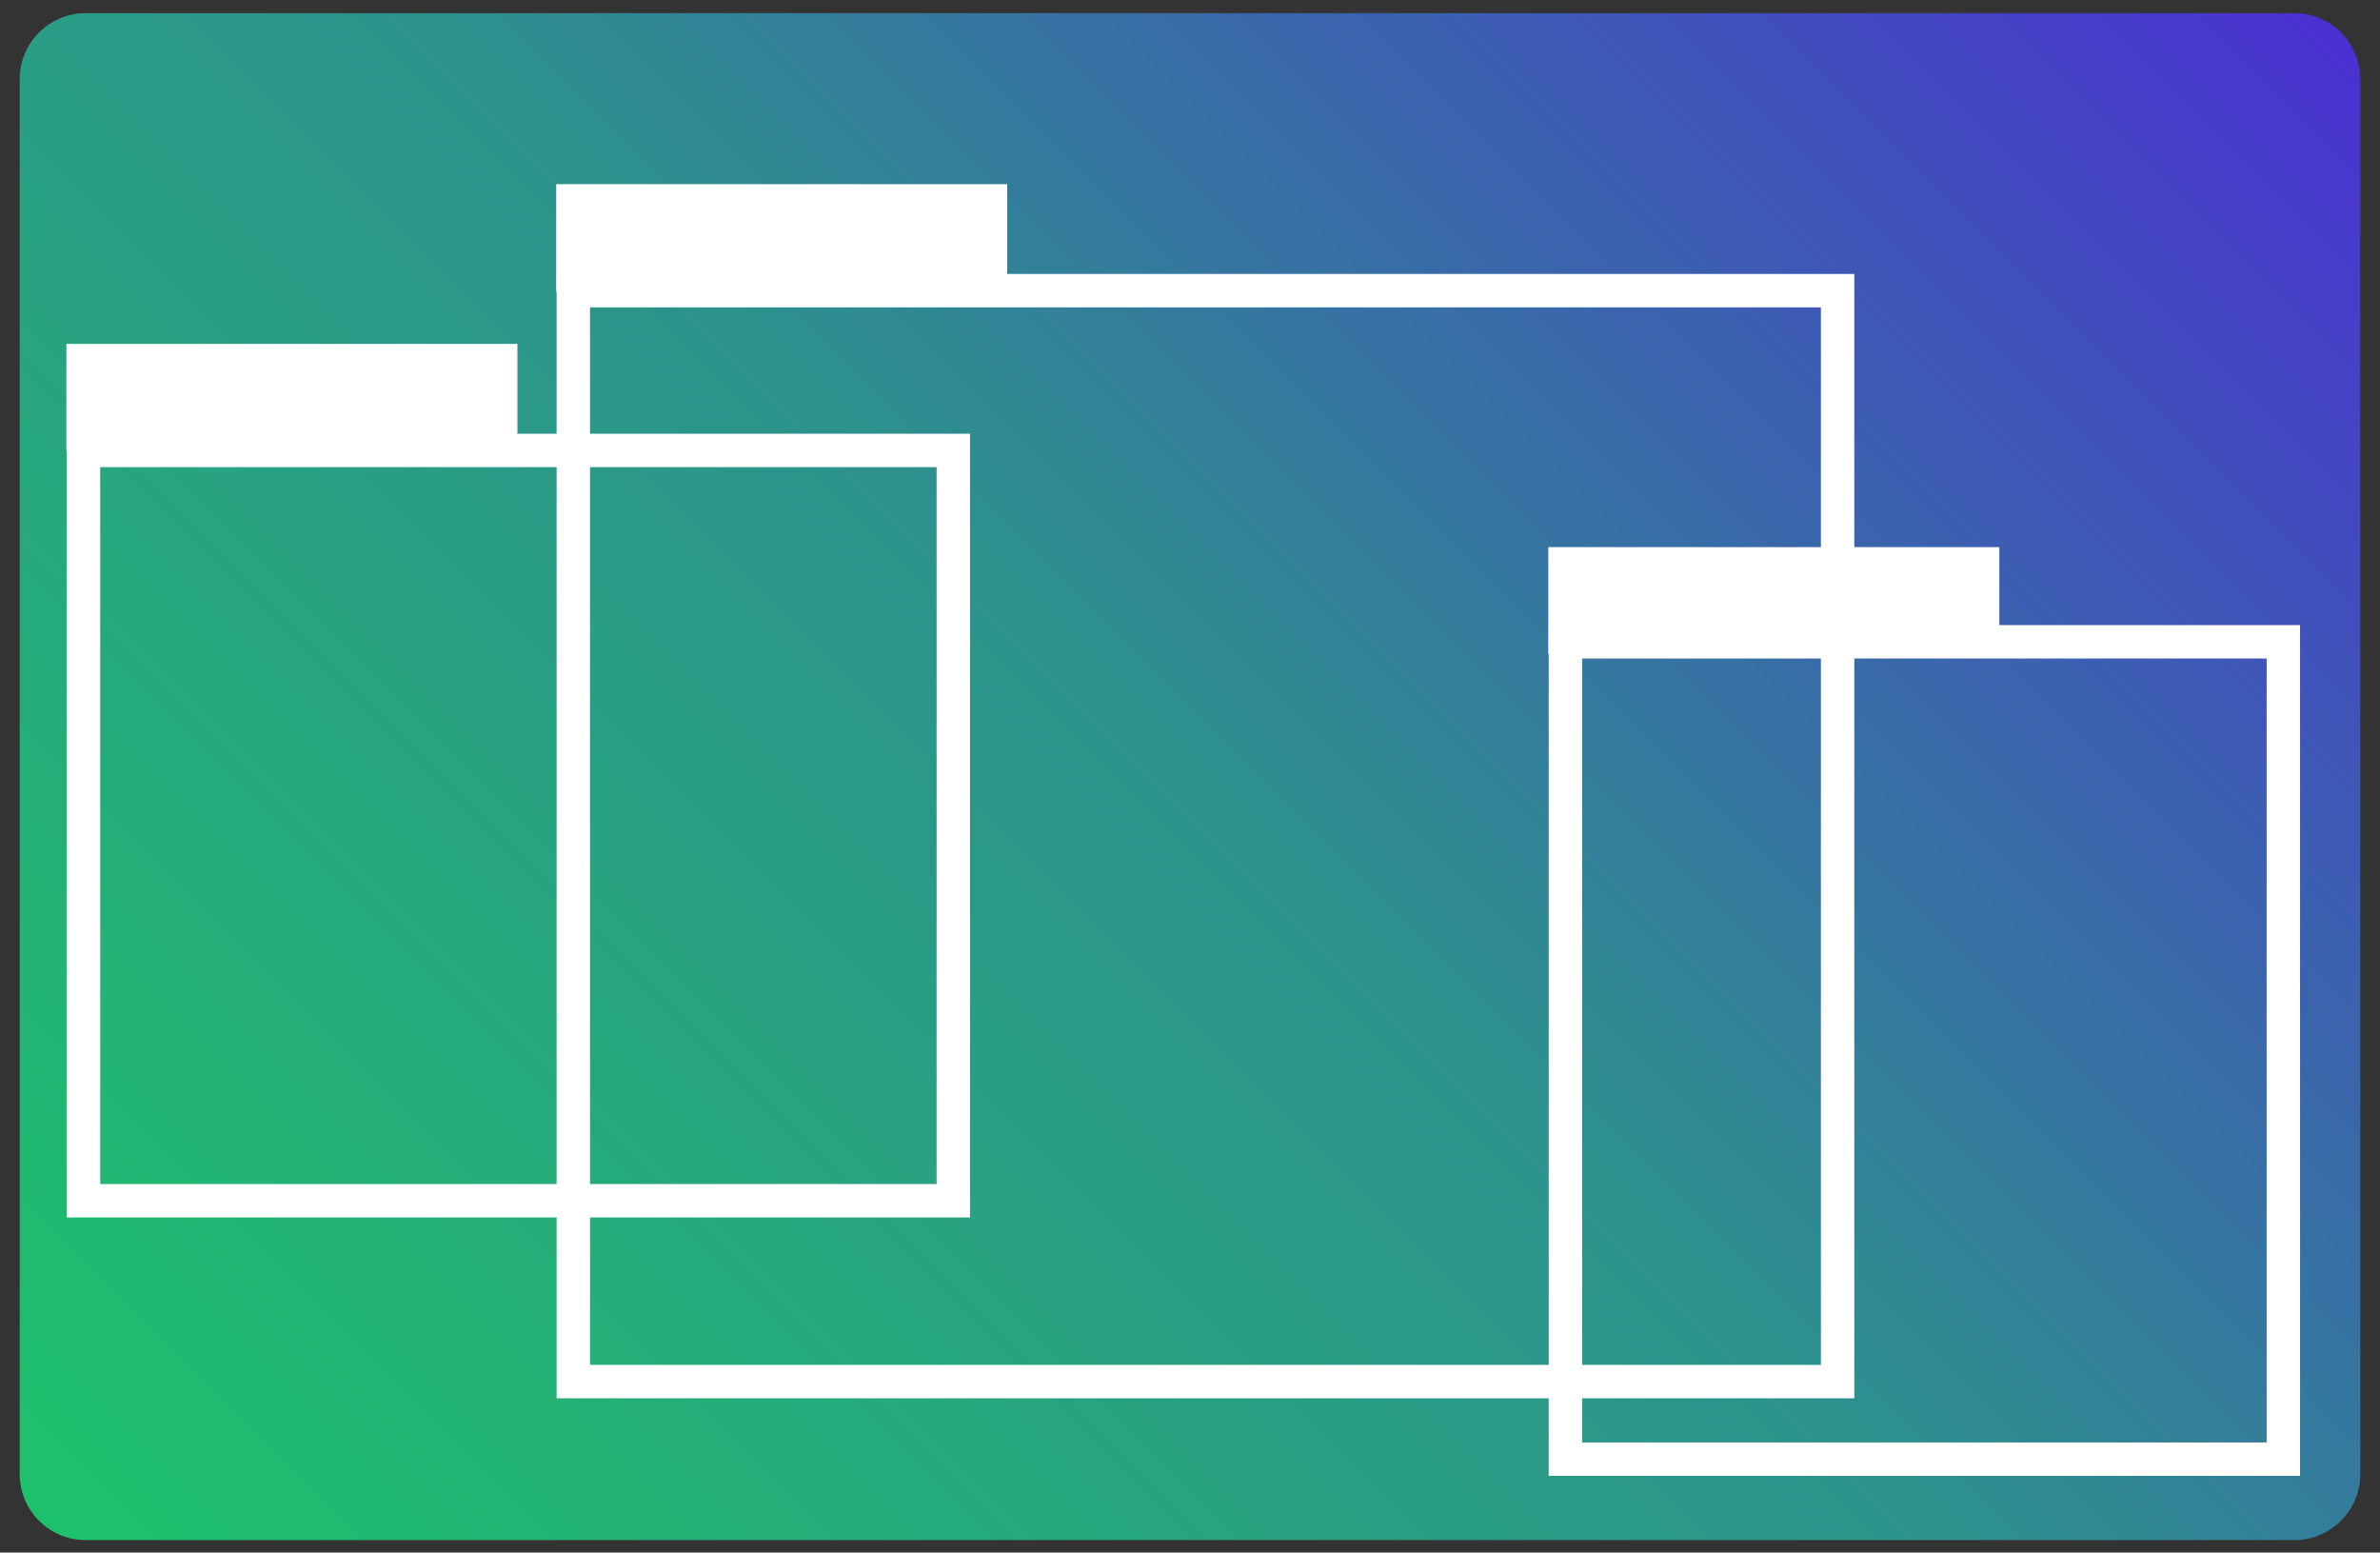 <?xml version="1.0" encoding="utf-8"?>
<!-- Generator: Adobe Illustrator 24.0.2, SVG Export Plug-In . SVG Version: 6.00 Build 0)  -->
<svg version="1.1" xmlns="http://www.w3.org/2000/svg" xmlns:xlink="http://www.w3.org/1999/xlink" x="0px" y="0px"
	 viewBox="0 0 362 236.1" style="enable-background:new 0 0 362 236.1;" xml:space="preserve">
<rect x="0" y="0" width="362" height="236.1" fill="#333333" stroke="none"/>
<style type="text/css">
	.st0{fill:url(#SVGID_1_);}
	.st1{fill:#FFFFFF;}
	.st2{fill-opacity:0;stroke:#000000;stroke-width:1.016;stroke-miterlimit:3.931;stroke-opacity:0;}
	.st3{fill:#FFFFFF;fill-opacity:0;}
	.st4{fill-opacity:0;}
	.st5{fill-opacity:0;stroke:#FFFFFF;stroke-width:5.079;stroke-miterlimit:3.931;}
</style>
<g id="Capa_2_1_">
	<g>
		
			<linearGradient id="SVGID_1_" gradientUnits="userSpaceOnUse" x1="36.888" y1="-24.212" x2="325.113" y2="264.012" gradientTransform="matrix(1 0 0 -1 0 238)">
			<stop  offset="0" style="stop-color:#1EC16B"/>
			<stop  offset="0.505" style="stop-color:#2D918D"/>
			<stop  offset="1" style="stop-color:#4A31D1"/>
		</linearGradient>
		<path class="st0" d="M3,224.2c0,5.5,4.5,10,10,10h336c5.5,0,10-4.5,10-10V12c0-5.5-4.5-10-10-10H13C7.5,2,3,6.5,3,12V224.2z"/>
	</g>
</g>
<g id="Capa_3">
	<g>
		<path id="aaIw1cm83i" class="st1" d="M153.2,28v16.3H84.6V28H153.2z"/>
	</g>
	<g>
		<g>
			<path id="aaIw1cm83i_1_" class="st2" d="M153.2,28v16.3H84.6V28H153.2z"/>
		</g>
	</g>
	<g>
		<path id="f8IwqzWPe" class="st1" d="M78.7,52.3v16.3H10.1V52.3H78.7z"/>
	</g>
	<g>
		<g>
			<path id="f8IwqzWPe_1_" class="st2" d="M78.7,52.3v16.3H10.1V52.3H78.7z"/>
		</g>
	</g>
	<g>
		<path id="bS0jNe1yQ" class="st3" d="M145,68.5v114.1H12.7V68.5H145z"/>
	</g>
	<g>
		<g>
			<path id="bS0jNe1yQ_1_" class="st2" d="M145,68.5v114.1H12.7V68.5H145z"/>
		</g>
	</g>
	<g>
		<path id="b1NbRFybIW" class="st4" d="M145,68.5v114.1H12.7V68.5H145z"/>
	</g>
	<g>
		<g>
			<path id="b1NbRFybIW_1_" class="st5" d="M145,68.5v114.1H12.7V68.5H145z"/>
		</g>
	</g>
	<g>
		<path id="b8NiKYvIX" class="st1" d="M304.1,83.2v16.3h-68.6V83.2H304.1z"/>
	</g>
	<g>
		<g>
			<path id="b8NiKYvIX_1_" class="st2" d="M304.1,83.2v16.3h-68.6V83.2H304.1z"/>
		</g>
	</g>
	<g>
		<path id="b2dTmDSiK" class="st3" d="M279.5,44.2v165.9H87.2V44.2H279.5z"/>
	</g>
	<g>
		<g>
			<path id="b2dTmDSiK_1_" class="st2" d="M279.5,44.2v165.9H87.2V44.2H279.5z"/>
		</g>
	</g>
	<g>
		<path id="bnoSdnz0u" class="st4" d="M279.5,44.2v165.9H87.2V44.2H279.5z"/>
	</g>
	<g>
		<g>
			<path id="bnoSdnz0u_1_" class="st5" d="M279.5,44.2v165.9H87.2V44.2H279.5z"/>
		</g>
	</g>
	<g>
		<path id="a7haFN4BV" class="st3" d="M347.3,97.6v124.3H238.1V97.6H347.3z"/>
	</g>
	<g>
		<g>
			<path id="a7haFN4BV_1_" class="st2" d="M347.3,97.6v124.3H238.1V97.6H347.3z"/>
		</g>
	</g>
	<g>
		<path id="c2dJm7B273" class="st4" d="M347.3,97.6v124.3H238.1V97.6H347.3z"/>
	</g>
	<g>
		<g>
			<path id="c2dJm7B273_1_" class="st5" d="M347.3,97.6v124.3H238.1V97.6H347.3z"/>
		</g>
	</g>
</g>
</svg>
